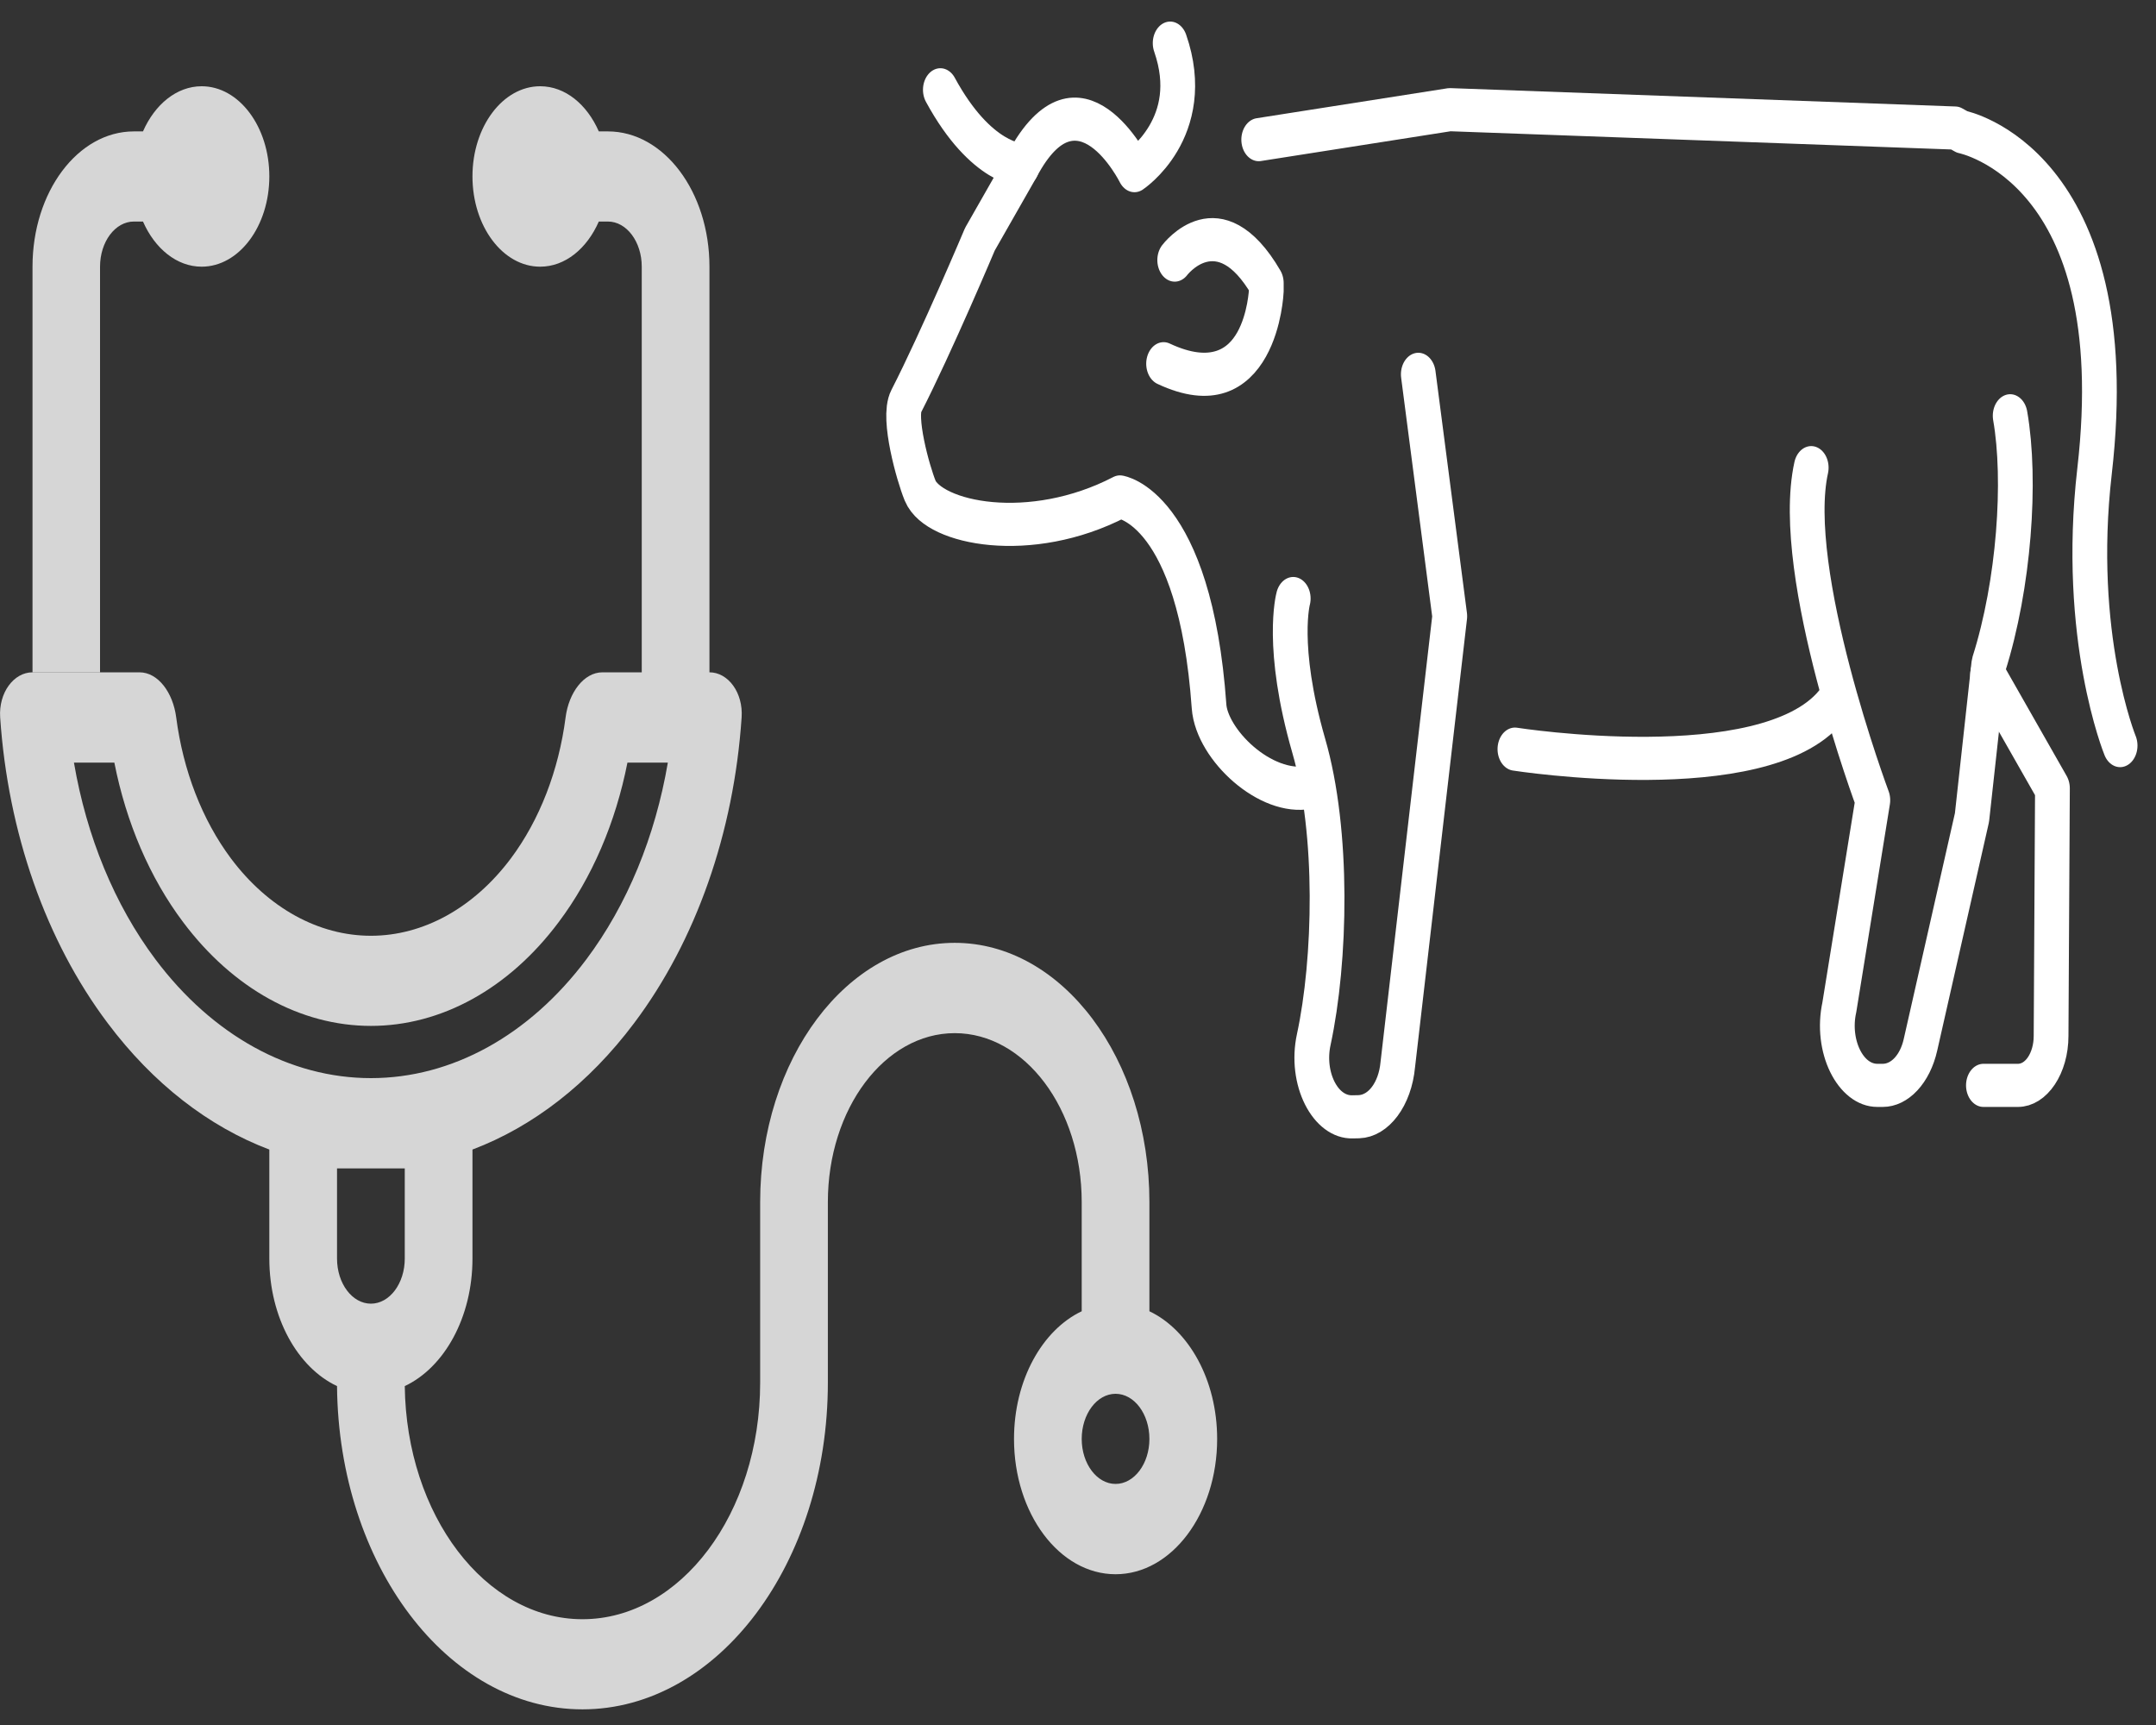 <?xml version="1.0" encoding="UTF-8"?>
<svg xmlns="http://www.w3.org/2000/svg" xmlns:xlink="http://www.w3.org/1999/xlink" width="50px" height="40px" viewBox="0 0 50 40" version="1.1">
<rect x="0" y="0" width="50" height="40" fill="#333333" stroke="none"/>
<g id="surface1">
<path style="fill:none;stroke-width:1;stroke-linecap:round;stroke-linejoin:round;stroke:#FFF;stroke-opacity:1;stroke-miterlimit:10;" d="M 57.839 9.641 C 58.164 11.137 57.955 13.551 57.224 15.406 L 56.74 18.957 L 55.258 24.227 C 55.102 24.789 54.662 25.168 54.172 25.168 L 54.017 25.168 C 53.238 25.168 52.681 24.25 52.923 23.359 L 53.887 18.555 C 53.887 18.555 51.445 13.285 52.114 10.844 " transform="matrix(0.806,0,0,1,0,0)"/>
<path style="fill:none;stroke-width:1;stroke-linecap:round;stroke-linejoin:round;stroke:#FFF;stroke-opacity:1;stroke-miterlimit:10;" d="M 40.809 8.68 L 41.714 14.289 L 40.218 24.691 C 40.14 25.367 39.67 25.879 39.099 25.895 L 38.92 25.898 C 38.13 25.918 37.558 25.004 37.801 24.105 C 38.29 22.273 38.382 19.309 37.655 17.289 C 36.832 14.98 37.21 13.879 37.21 13.879 " transform="matrix(0.806,0,0,1,0,0)"/>
<path style="fill:none;stroke-width:1;stroke-linecap:round;stroke-linejoin:round;stroke:#FFF;stroke-opacity:1;stroke-miterlimit:10;" d="M 43.589 17.371 C 43.589 17.371 50.738 18.273 52.681 16.379 " transform="matrix(0.806,0,0,1,0,0)"/>
<path style="fill:none;stroke-width:1;stroke-linecap:round;stroke-linejoin:round;stroke:#FFF;stroke-opacity:1;stroke-miterlimit:10;" d="M 61.002 17.289 C 61.002 17.289 59.719 14.766 60.266 10.93 C 61.283 3.828 56.454 3.059 56.454 3.059 L 56.255 2.969 L 41.714 2.543 L 36.217 3.238 " transform="matrix(0.806,0,0,1,0,0)"/>
<path style="fill:none;stroke-width:1;stroke-linecap:round;stroke-linejoin:round;stroke:#FFF;stroke-opacity:1;stroke-miterlimit:10;" d="M 57.19 15.641 L 59.055 18.281 L 59.016 24.02 C 59.016 24.652 58.59 25.168 58.062 25.168 L 57.069 25.168 " transform="matrix(0.806,0,0,1,0,0)"/>
<path style="fill:none;stroke-width:1;stroke-linecap:round;stroke-linejoin:round;stroke:#FFF;stroke-opacity:1;stroke-miterlimit:10;" d="M 27.057 2.082 C 28.234 3.828 29.411 3.828 29.411 3.828 " transform="matrix(0.806,0,0,1,0,0)"/>
<path style="fill:none;stroke-width:1;stroke-linecap:round;stroke-linejoin:round;stroke:#FFF;stroke-opacity:1;stroke-miterlimit:10;" d="M 33.669 1 C 34.512 2.957 32.642 3.957 32.642 3.957 C 32.642 3.957 31.039 1.359 29.411 3.828 L 28.195 5.547 C 28.195 5.547 26.946 7.934 26.074 9.305 C 25.827 9.684 26.268 10.969 26.476 11.379 C 26.868 12.137 29.639 12.605 32.225 11.523 C 32.225 11.523 34.381 11.75 34.788 16.379 C 34.865 17.262 36.406 18.453 37.675 18.258 " transform="matrix(0.806,0,0,1,0,0)"/>
<path style="fill:none;stroke-width:1;stroke-linecap:round;stroke-linejoin:round;stroke:#FFF;stroke-opacity:1;stroke-miterlimit:10;" d="M 33.48 8.434 C 36.294 9.5 36.435 6.742 36.435 6.742 L 36.435 6.566 C 35.069 4.668 33.8 6.031 33.8 6.031 " transform="matrix(0.806,0,0,1,0,0)"/>
<path style=" stroke:none;fill-rule:nonzero;fill:#FFF;fill-opacity:0.8;" d="M 4.676 6.184 C 5.543 6.184 6.246 5.246 6.246 4.09 C 6.246 2.938 5.543 2 4.676 2 C 4.098 2 3.59 2.422 3.316 3.047 L 3.105 3.047 C 1.805 3.047 0.754 4.449 0.754 6.184 L 0.754 15.59 L 2.32 15.59 L 2.32 6.184 C 2.32 5.605 2.672 5.137 3.105 5.137 L 3.316 5.137 C 3.59 5.762 4.098 6.184 4.676 6.184 Z M 4.676 6.184 "/>
<path style=" stroke:none;fill-rule:evenodd;fill:#FFF;fill-opacity:0.8;" d="M 3.234 15.59 L 0.754 15.59 C 0.32 15.59 -0.035 16.062 0.004 16.637 C 0.184 19.305 1.062 21.816 2.496 23.723 C 3.547 25.125 4.84 26.125 6.246 26.656 L 6.246 29.184 C 6.246 30.551 6.902 31.711 7.816 32.141 C 7.852 36.289 10.387 39.637 13.508 39.637 C 16.652 39.637 19.199 36.246 19.199 32.059 L 19.199 27.875 C 19.199 25.711 20.516 23.957 22.141 23.957 C 23.77 23.957 25.086 25.711 25.086 27.875 L 25.086 30.406 C 24.172 30.84 23.516 32 23.516 33.367 C 23.516 35.098 24.57 36.504 25.871 36.504 C 27.172 36.504 28.227 35.098 28.227 33.367 C 28.227 32 27.57 30.84 26.656 30.406 L 26.656 27.875 C 26.656 24.555 24.637 21.863 22.141 21.863 C 19.648 21.863 17.629 24.555 17.629 27.875 L 17.629 32.059 C 17.629 35.09 15.785 37.547 13.508 37.547 C 11.254 37.547 9.422 35.133 9.387 32.141 C 10.301 31.711 10.957 30.551 10.957 29.184 L 10.957 26.656 C 12.363 26.125 13.656 25.125 14.707 23.723 C 16.141 21.816 17.02 19.305 17.199 16.637 C 17.238 16.062 16.887 15.59 16.453 15.59 L 16.453 6.184 C 16.453 4.449 15.398 3.047 14.098 3.047 L 13.887 3.047 C 13.613 2.422 13.109 2 12.527 2 C 11.66 2 10.957 2.938 10.957 4.09 C 10.957 5.246 11.66 6.184 12.527 6.184 C 13.109 6.184 13.613 5.762 13.887 5.137 L 14.098 5.137 C 14.531 5.137 14.883 5.605 14.883 6.184 L 14.883 15.59 L 13.973 15.59 C 13.539 15.59 13.191 16.062 13.117 16.633 C 12.957 17.867 12.516 19.012 11.844 19.91 C 10.984 21.055 9.816 21.699 8.602 21.699 C 7.387 21.699 6.219 21.055 5.359 19.91 C 4.688 19.012 4.246 17.867 4.086 16.633 C 4.012 16.062 3.668 15.59 3.234 15.59 Z M 14.551 17.684 L 15.488 17.684 C 15.195 19.398 14.547 20.98 13.598 22.246 C 12.273 24.012 10.477 25 8.602 25 C 6.727 25 4.93 24.012 3.605 22.246 C 2.656 20.98 2.008 19.398 1.715 17.684 L 2.652 17.684 C 2.926 19.074 3.473 20.355 4.25 21.387 C 5.406 22.926 6.969 23.789 8.602 23.789 C 10.234 23.789 11.801 22.926 12.953 21.387 C 13.73 20.355 14.277 19.074 14.551 17.684 Z M 25.871 32.32 C 26.305 32.32 26.656 32.789 26.656 33.367 C 26.656 33.941 26.305 34.41 25.871 34.41 C 25.438 34.41 25.086 33.941 25.086 33.367 C 25.086 32.789 25.438 32.32 25.871 32.32 Z M 9.387 27.094 L 9.387 29.184 C 9.387 29.762 9.035 30.23 8.602 30.23 C 8.168 30.23 7.816 29.762 7.816 29.184 L 7.816 27.094 Z M 9.387 27.094 "/>
</g>
</svg>
